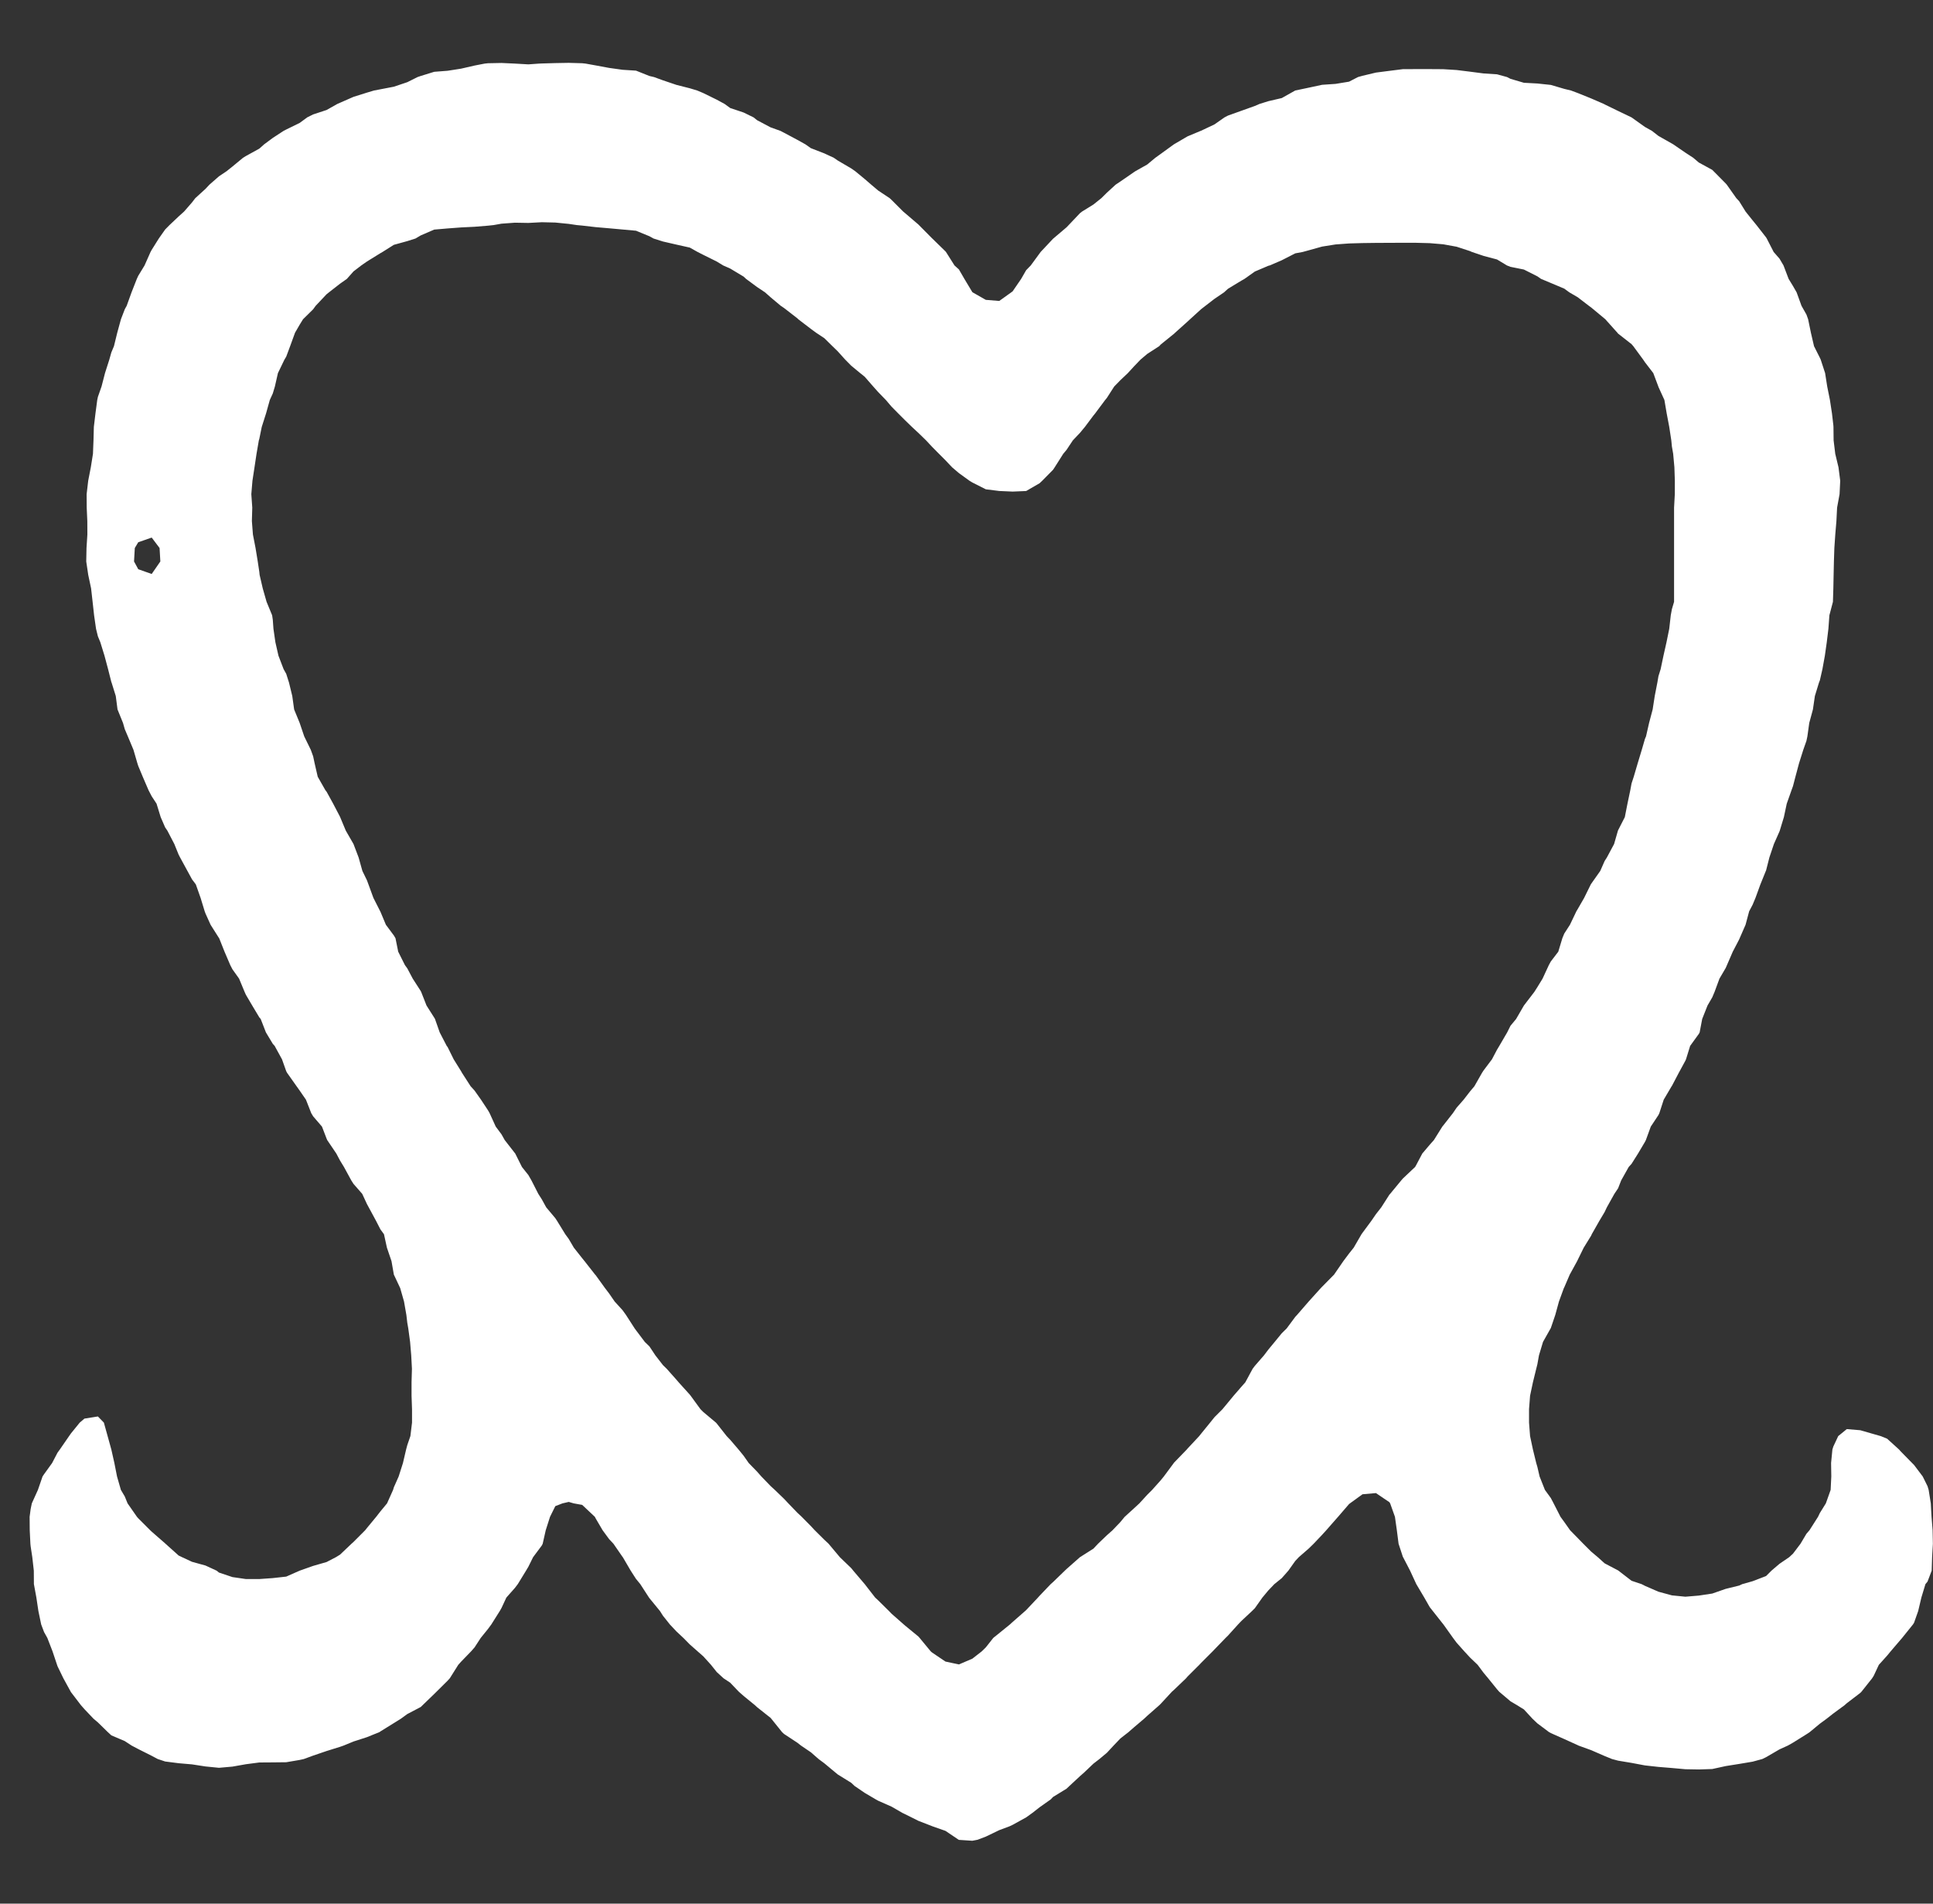 <svg width="65" height="64" viewBox="0 0 65 64" fill="none" xmlns="http://www.w3.org/2000/svg">
<rect x="0" y="0" width="65" height="64" fill="#333333" stroke="none"/>
<g clip-path="url(#clip0)">
<path d="M32.236 61.852L31.792 61.553L31.355 61.4L31.339 61.393L30.887 61.218L30.434 60.992L30.342 60.948L29.982 60.74L29.53 60.54L29.449 60.495L29.077 60.276L28.736 60.043L28.625 59.938L28.173 59.658L28.09 59.59L27.72 59.282L27.526 59.138L27.268 58.912L26.935 58.686L26.815 58.592L26.363 58.294L26.298 58.233L25.934 57.781L25.911 57.754L25.458 57.395L25.386 57.328L25.006 57.018L24.845 56.876L24.553 56.571L24.331 56.424L24.101 56.213L23.908 55.971L23.649 55.685L23.46 55.519L23.196 55.286L22.98 55.067L22.744 54.846L22.526 54.614L22.292 54.32L22.192 54.162L21.839 53.731L21.823 53.709L21.53 53.257L21.387 53.083L21.208 52.805L20.943 52.352L20.934 52.343L20.628 51.9L20.482 51.744L20.264 51.447L20.03 51.048L20.003 50.995L19.577 50.594L19.292 50.543L19.125 50.494L18.914 50.543L18.673 50.636L18.495 50.995L18.351 51.447L18.249 51.9L18.22 51.958L17.926 52.352L17.768 52.672L17.689 52.805L17.412 53.257L17.315 53.385L17.028 53.709L16.863 54.062L16.806 54.162L16.521 54.614L16.411 54.763L16.165 55.067L15.958 55.385L15.84 55.519L15.506 55.864L15.41 55.971L15.125 56.424L15.053 56.503L14.677 56.876L14.601 56.951L14.211 57.328L14.149 57.388L13.696 57.626L13.483 57.781L13.244 57.93L12.792 58.21L12.759 58.233L12.339 58.403L11.887 58.549L11.554 58.686L11.434 58.728L10.982 58.869L10.53 59.023L10.217 59.138L10.077 59.169L9.625 59.246L9.173 59.251L8.72 59.254L8.268 59.313L7.816 59.393L7.363 59.433L6.911 59.388L6.458 59.318L6.006 59.279L5.554 59.221L5.304 59.138L5.101 59.03L4.649 58.803L4.427 58.686L4.196 58.535L3.744 58.342L3.625 58.233L3.292 57.907L3.143 57.781L2.839 57.461L2.722 57.328L2.387 56.89L2.379 56.876L2.131 56.424L1.935 56.02L1.918 55.971L1.767 55.519L1.592 55.067L1.482 54.87L1.385 54.614L1.291 54.162L1.223 53.709L1.14 53.257L1.137 52.805L1.086 52.352L1.03 51.982L1.022 51.9L1 51.447L0.996 50.995L1.03 50.737L1.07 50.543L1.275 50.09L1.431 49.638L1.482 49.562L1.753 49.186L1.935 48.837L2.011 48.733L2.323 48.281L2.387 48.19L2.681 47.828L2.839 47.693L3.292 47.621L3.493 47.828L3.619 48.281L3.744 48.733L3.846 49.186L3.935 49.638L4.065 50.09L4.196 50.311L4.29 50.543L4.605 50.995L4.649 51.045L5.051 51.447L5.101 51.494L5.554 51.889L5.565 51.9L6.006 52.296L6.122 52.352L6.458 52.508L6.911 52.633L7.283 52.805L7.363 52.869L7.816 53.021L8.268 53.087L8.72 53.087L9.173 53.055L9.625 53.005L10.077 52.805L10.53 52.645L10.982 52.515L11.295 52.352L11.434 52.267L11.82 51.9L11.887 51.84L12.279 51.447L12.339 51.371L12.65 50.995L12.792 50.813L13.015 50.543L13.218 50.09L13.244 50.003L13.406 49.638L13.55 49.186L13.656 48.733L13.696 48.583L13.8 48.281L13.855 47.828V47.376L13.839 46.924L13.839 46.471L13.852 46.019L13.828 45.567L13.79 45.114L13.729 44.662L13.696 44.473L13.665 44.209L13.586 43.757L13.457 43.305L13.244 42.852L13.165 42.4L13.011 41.947L12.912 41.495L12.792 41.331L12.644 41.043L12.399 40.59L12.339 40.48L12.181 40.138L11.887 39.802L11.813 39.686L11.566 39.233L11.434 39.017L11.309 38.781L11.003 38.329L10.982 38.28L10.827 37.876L10.53 37.531L10.466 37.424L10.288 36.971L10.077 36.665L9.973 36.519L9.653 36.067L9.625 36.015L9.483 35.614L9.235 35.162L9.173 35.093L8.942 34.709L8.766 34.257L8.72 34.204L8.481 33.805L8.268 33.443L8.227 33.352L8.039 32.9L7.816 32.587L7.744 32.448L7.55 31.995L7.37 31.543L7.363 31.535L7.081 31.09L6.911 30.713L6.883 30.638L6.745 30.186L6.585 29.733L6.458 29.565L6.303 29.281L6.056 28.828L6.006 28.731L5.862 28.376L5.627 27.924L5.554 27.819L5.403 27.471L5.264 27.019L5.101 26.771L4.995 26.567L4.8 26.114L4.649 25.752L4.62 25.662L4.488 25.209L4.299 24.757L4.196 24.515L4.136 24.305L3.952 23.852L3.893 23.4L3.752 22.948L3.744 22.93L3.634 22.495L3.513 22.043L3.373 21.59L3.292 21.394L3.229 21.138L3.164 20.686L3.114 20.233L3.063 19.781L2.967 19.328L4.507 18.876L4.649 19.137L5.101 19.297L5.392 18.876L5.366 18.424L8.505 17.971L8.593 18.424L8.667 18.876L8.72 19.228L8.73 19.328L8.835 19.781L8.964 20.233L9.151 20.686L9.173 20.836L9.195 21.138L9.26 21.59L9.363 22.043L9.536 22.495L9.625 22.655L9.718 22.948L9.828 23.4L9.891 23.852L10.077 24.305L10.23 24.757L10.451 25.209L10.53 25.427L10.58 25.662L10.684 26.114L10.942 26.567L10.982 26.617L11.203 27.019L11.434 27.461L11.438 27.471L11.627 27.924L11.887 28.376L12.059 28.828L12.186 29.281L12.339 29.595L12.39 29.733L12.556 30.186L12.785 30.638L12.792 30.65L12.976 31.09L13.244 31.45L13.299 31.543L13.39 31.995L13.617 32.448L13.696 32.556L13.878 32.9L14.149 33.32L14.164 33.352L14.342 33.805L14.601 34.213L14.627 34.257L14.786 34.709L15.021 35.162L15.053 35.204L15.256 35.614L15.506 36.016L15.534 36.067L15.825 36.519L15.958 36.665L16.174 36.971L16.411 37.33L16.464 37.424L16.67 37.876L16.863 38.135L16.972 38.329L17.315 38.769L17.325 38.781L17.551 39.233L17.768 39.506L17.871 39.686L18.102 40.138L18.22 40.323L18.367 40.59L18.673 40.955L18.731 41.043L19.009 41.495L19.125 41.654L19.297 41.947L19.577 42.301L19.657 42.4L20.012 42.852L20.03 42.87L20.344 43.305L20.482 43.486L20.669 43.757L20.934 44.048L21.05 44.209L21.342 44.662L21.387 44.723L21.682 45.114L21.839 45.267L22.038 45.567L22.292 45.894L22.42 46.019L22.744 46.383L22.819 46.471L23.196 46.888L23.224 46.924L23.554 47.376L23.649 47.471L24.075 47.828L24.101 47.857L24.435 48.281L24.553 48.404L24.835 48.733L25.006 48.943L25.176 49.186L25.458 49.476L25.601 49.638L25.911 49.959L26.054 50.09L26.363 50.388L26.509 50.543L26.815 50.861L26.959 50.995L27.268 51.308L27.397 51.447L27.72 51.767L27.862 51.9L28.173 52.271L28.241 52.352L28.625 52.722L28.692 52.805L29.077 53.257L29.428 53.709L29.53 53.804L29.893 54.162L29.982 54.254L30.391 54.614L30.434 54.651L30.887 55.023L30.924 55.067L31.298 55.519L31.339 55.555L31.792 55.861L32.244 55.958L32.696 55.765L33.012 55.519L33.149 55.385L33.4 55.067L33.601 54.905L33.96 54.614L34.053 54.529L34.472 54.162L34.506 54.131L34.904 53.709L34.958 53.649L35.332 53.257L35.411 53.188L35.806 52.805L35.863 52.751L36.315 52.352L36.768 52.065L36.923 51.9L37.22 51.616L37.41 51.447L37.673 51.172L37.819 50.995L38.125 50.717L38.313 50.543L38.577 50.255L38.742 50.09L39.03 49.768L39.136 49.638L39.471 49.186L39.482 49.171L39.906 48.733L39.934 48.7L40.325 48.281L40.387 48.203L40.692 47.828L40.839 47.645L41.108 47.376L41.292 47.154L41.482 46.924L41.744 46.622L41.877 46.471L42.121 46.019L42.196 45.92L42.503 45.567L42.649 45.374L42.864 45.114L43.101 44.824L43.266 44.662L43.554 44.274L43.614 44.209L44.006 43.757L44.414 43.305L44.458 43.26L44.86 42.852L44.911 42.778L45.171 42.4L45.363 42.144L45.52 41.947L45.782 41.495L45.816 41.447L46.115 41.043L46.268 40.82L46.448 40.59L46.72 40.165L46.745 40.138L47.118 39.686L47.173 39.622L47.585 39.233L47.625 39.163L47.827 38.781L48.077 38.486L48.217 38.329L48.5 37.876L48.53 37.84L48.856 37.424L48.982 37.239L49.217 36.971L49.434 36.691L49.579 36.519L49.836 36.067L49.887 35.989L50.169 35.614L50.339 35.292L50.417 35.162L50.681 34.709L50.792 34.487L50.982 34.257L51.244 33.805L51.591 33.352L51.696 33.188L51.872 32.9L52.081 32.448L52.149 32.324L52.4 31.995L52.536 31.543L52.601 31.386L52.792 31.09L53.008 30.638L53.053 30.563L53.27 30.186L53.493 29.733L53.506 29.713L53.811 29.281L53.958 28.947L54.034 28.828L54.276 28.376L54.406 27.924L54.411 27.913L54.637 27.471L54.726 27.019L54.821 26.567L54.863 26.34L54.937 26.114L55.07 25.662L55.207 25.209L55.315 24.838L55.35 24.757L55.453 24.305L55.573 23.852L55.643 23.4L55.731 22.948L55.768 22.733L55.842 22.495L55.937 22.043L56.039 21.59L56.131 21.138L56.182 20.686L56.22 20.48L56.293 20.233V19.781V19.328V18.876V18.424V17.971V17.519V17.067L56.318 16.614L56.319 16.162L56.304 15.71L56.263 15.257L56.22 15.01L56.2 14.805L56.131 14.352L56.045 13.9L55.968 13.447L55.768 13.009L55.764 12.995L55.594 12.543L55.315 12.18L55.254 12.09L54.922 11.638L54.863 11.57L54.411 11.216L54.386 11.185L53.981 10.733L53.958 10.713L53.506 10.338L53.428 10.281L53.053 9.993L52.772 9.829L52.601 9.704L52.149 9.514L51.82 9.376L51.696 9.29L51.244 9.062L50.792 8.971L50.672 8.924L50.339 8.723L49.887 8.603L49.495 8.471L49.434 8.443L48.982 8.295L48.53 8.213L48.077 8.175L47.625 8.163L47.173 8.162L46.72 8.164L46.268 8.166L45.816 8.172L45.363 8.185L44.911 8.218L44.458 8.29L44.006 8.416L43.805 8.471L43.554 8.518L43.101 8.75L42.697 8.924L42.649 8.936L42.196 9.129L41.848 9.376L41.744 9.435L41.292 9.709L41.16 9.829L40.839 10.047L40.535 10.281L40.387 10.396L40.017 10.733L39.934 10.81L39.516 11.185L39.482 11.218L39.03 11.583L38.98 11.638L38.577 11.899L38.351 12.09L38.125 12.326L37.926 12.543L37.673 12.783L37.466 12.995L37.22 13.378L37.163 13.447L36.825 13.9L36.768 13.97L36.482 14.352L36.315 14.553L36.076 14.805L35.863 15.126L35.753 15.257L35.466 15.71L35.411 15.793L35.047 16.162L34.958 16.246L34.506 16.508L34.053 16.527L33.601 16.507L33.149 16.45L32.696 16.221L32.599 16.162L32.244 15.905L32.015 15.71L31.792 15.474L31.575 15.257L31.339 15.018L31.14 14.805L30.887 14.559L30.664 14.352L30.434 14.129L30.205 13.9L29.982 13.674L29.788 13.447L29.53 13.181L29.364 12.995L29.077 12.666L28.924 12.543L28.625 12.296L28.421 12.09L28.173 11.814L27.992 11.638L27.72 11.37L27.441 11.185L27.268 11.058L26.843 10.733L26.815 10.704L26.363 10.354L26.254 10.281L25.911 9.993L25.726 9.829L25.458 9.65L25.087 9.376L25.006 9.3L24.553 9.028L24.317 8.924L24.101 8.792L23.649 8.568L23.458 8.471L23.196 8.324L22.744 8.223L22.292 8.119L21.976 8.019L21.839 7.943L21.387 7.757L20.934 7.716L20.482 7.675L20.03 7.636L19.577 7.584L19.396 7.567L19.125 7.527L18.673 7.482L18.22 7.471L17.768 7.495L17.315 7.487L16.863 7.52L16.599 7.567L16.411 7.587L15.958 7.624L15.506 7.646L15.053 7.68L14.601 7.719L14.149 7.914L13.971 8.019L13.696 8.106L13.244 8.231L12.863 8.471L12.792 8.512L12.339 8.792L12.149 8.924L11.887 9.125L11.664 9.376L11.434 9.538L11.061 9.829L10.982 9.892L10.615 10.281L10.53 10.398L10.19 10.733L10.077 10.916L9.921 11.185L9.756 11.638L9.625 11.99L9.565 12.09L9.346 12.543L9.243 12.995L9.173 13.228L9.073 13.447L8.946 13.9L8.802 14.352L8.72 14.754L8.704 14.805L8.626 15.257L8.558 15.71L8.489 16.162L8.451 16.614L8.483 17.067L8.47 17.519L8.505 17.971L5.366 18.424L5.101 18.073L4.649 18.23L4.533 18.424L4.507 18.876L2.967 19.328L2.9 18.876L2.909 18.424L2.938 17.971L2.936 17.519L2.916 17.067L2.913 16.614L2.966 16.162L3.054 15.71L3.126 15.257L3.144 14.805L3.156 14.352L3.21 13.9L3.27 13.447L3.292 13.343L3.414 12.995L3.531 12.543L3.676 12.09L3.744 11.848L3.832 11.638L3.943 11.185L4.067 10.733L4.196 10.397L4.26 10.281L4.423 9.829L4.601 9.376L4.649 9.272L4.861 8.924L5.062 8.471L5.101 8.4L5.34 8.019L5.554 7.715L5.7 7.567L6.006 7.278L6.188 7.114L6.458 6.804L6.567 6.662L6.911 6.349L7.042 6.209L7.363 5.928L7.618 5.757L7.816 5.599L8.172 5.305L8.268 5.246L8.72 4.997L8.883 4.852L9.173 4.637L9.536 4.4L9.625 4.354L10.077 4.133L10.329 3.947L10.53 3.847L10.982 3.698L11.342 3.495L11.434 3.455L11.887 3.256L12.339 3.114L12.576 3.043L12.792 3.002L13.244 2.915L13.696 2.763L14.042 2.59L14.149 2.554L14.601 2.414L15.053 2.379L15.506 2.308L15.958 2.204L16.298 2.138L16.411 2.126L16.863 2.117L17.315 2.138L17.768 2.164L18.13 2.138L18.22 2.134L18.673 2.121L19.125 2.113L19.577 2.126L19.69 2.138L20.03 2.199L20.482 2.283L20.934 2.346L21.387 2.375L21.839 2.555L21.99 2.59L22.292 2.7L22.744 2.853L23.196 2.968L23.445 3.043L23.649 3.129L24.101 3.351L24.367 3.495L24.553 3.631L25.006 3.783L25.341 3.947L25.458 4.041L25.911 4.281L26.243 4.4L26.363 4.462L26.815 4.703L27.082 4.852L27.268 4.982L27.72 5.157L28.038 5.305L28.173 5.398L28.625 5.663L28.76 5.757L29.077 6.019L29.297 6.209L29.53 6.406L29.916 6.662L29.982 6.723L30.373 7.114L30.434 7.165L30.887 7.552L30.901 7.567L31.339 8.009L31.35 8.019L31.792 8.45L31.81 8.471L32.096 8.924L32.244 9.057L32.429 9.376L32.696 9.821L32.706 9.829L33.149 10.081L33.601 10.118L34.005 9.829L34.053 9.792L34.338 9.376L34.506 9.084L34.661 8.924L34.958 8.519L34.993 8.471L35.411 8.026L35.42 8.019L35.863 7.643L35.936 7.567L36.315 7.168L36.383 7.114L36.768 6.876L37.035 6.662L37.22 6.479L37.514 6.209L37.673 6.103L38.125 5.791L38.176 5.757L38.577 5.531L38.849 5.305L39.03 5.175L39.475 4.852L39.482 4.848L39.934 4.584L40.374 4.4L40.387 4.396L40.839 4.182L41.175 3.947L41.292 3.886L41.744 3.724L42.196 3.562L42.352 3.495L42.649 3.402L43.101 3.297L43.554 3.043L44.006 2.948L44.458 2.851L44.911 2.82L45.363 2.746L45.665 2.59L45.816 2.548L46.268 2.44L46.72 2.382L47.173 2.325L47.625 2.323H48.077L48.53 2.326L48.982 2.354L49.434 2.41L49.887 2.469L50.339 2.498L50.675 2.59L50.792 2.65L51.244 2.783L51.696 2.807L52.149 2.855L52.601 2.988L52.827 3.043L53.053 3.127L53.506 3.31L53.933 3.495L53.958 3.51L54.411 3.73L54.863 3.947L55.315 4.269L55.549 4.4L55.768 4.57L56.22 4.826L56.265 4.852L56.673 5.132L56.938 5.305L57.125 5.464L57.577 5.711L57.623 5.757L58.03 6.168L58.066 6.209L58.386 6.662L58.482 6.765L58.699 7.114L58.934 7.408L59.064 7.567L59.387 7.981L59.41 8.019L59.642 8.471L59.839 8.697L59.973 8.924L60.145 9.376L60.292 9.616L60.414 9.829L60.578 10.281L60.744 10.575L60.801 10.733L60.894 11.185L60.999 11.638L61.196 12.029L61.224 12.09L61.372 12.543L61.443 12.995L61.534 13.447L61.603 13.9L61.649 14.296L61.653 14.352L61.658 14.805L61.713 15.257L61.822 15.71L61.88 16.162L61.858 16.614L61.775 17.067L61.752 17.519L61.714 17.971L61.683 18.424L61.668 18.876L61.658 19.328L61.649 19.781L61.635 20.233L61.516 20.686L61.483 21.138L61.428 21.59L61.364 22.043L61.282 22.495L61.196 22.872L61.166 22.948L61.028 23.4L60.962 23.852L60.839 24.305L60.776 24.757L60.744 24.908L60.638 25.209L60.495 25.662L60.374 26.114L60.292 26.429L60.242 26.567L60.082 27.019L59.986 27.471L59.848 27.924L59.839 27.95L59.65 28.376L59.498 28.828L59.387 29.264L59.379 29.281L59.196 29.733L59.031 30.186L58.934 30.418L58.818 30.638L58.697 31.09L58.499 31.543L58.482 31.583L58.267 31.995L58.071 32.448L58.03 32.542L57.82 32.9L57.653 33.352L57.577 33.531L57.418 33.805L57.239 34.257L57.153 34.709L57.125 34.76L56.834 35.162L56.694 35.614L56.673 35.661L56.452 36.067L56.22 36.509L56.211 36.519L55.945 36.971L55.798 37.424L55.768 37.487L55.51 37.876L55.345 38.329L55.315 38.388L55.082 38.781L54.863 39.128L54.768 39.233L54.514 39.686L54.411 39.95L54.285 40.138L54.033 40.59L53.958 40.748L53.782 41.043L53.525 41.495L53.506 41.54L53.255 41.947L53.053 42.358L53.033 42.4L52.785 42.852L52.601 43.28L52.587 43.305L52.422 43.757L52.298 44.209L52.149 44.648L52.141 44.662L51.886 45.114L51.75 45.567L51.696 45.868L51.658 46.019L51.547 46.471L51.451 46.924L51.416 47.376V47.828L51.451 48.281L51.547 48.733L51.658 49.186L51.696 49.315L51.771 49.638L51.95 50.09L52.149 50.364L52.243 50.543L52.474 50.995L52.601 51.169L52.797 51.447L53.053 51.708L53.24 51.9L53.506 52.165L53.728 52.352L53.958 52.559L54.411 52.797L54.422 52.805L54.863 53.145L55.199 53.257L55.315 53.316L55.768 53.513L56.22 53.636L56.673 53.681L57.125 53.643L57.577 53.575L58.03 53.417L58.482 53.306L58.588 53.257L58.934 53.16L59.387 52.986L59.568 52.805L59.839 52.574L60.164 52.352L60.292 52.234L60.545 51.9L60.744 51.565L60.846 51.447L61.134 50.995L61.196 50.866L61.397 50.543L61.558 50.09L61.58 49.638L61.573 49.186L61.617 48.733L61.649 48.631L61.813 48.281L62.101 48.046L62.554 48.084L63.006 48.214L63.24 48.281L63.458 48.369L63.859 48.733L63.911 48.792L64.297 49.186L64.363 49.252L64.654 49.638L64.816 49.965L64.854 50.09L64.926 50.543L64.951 50.995L64.987 51.447L64.996 51.9L64.97 52.352L64.956 52.805L64.816 53.173L64.746 53.257L64.609 53.709L64.502 54.162L64.363 54.556L64.326 54.614L63.962 55.067L63.911 55.126L63.575 55.519L63.458 55.661L63.179 55.971L63.006 56.34L62.953 56.424L62.594 56.876L62.554 56.916L62.101 57.262L62.027 57.328L61.649 57.606L61.426 57.781L61.196 57.95L60.854 58.233L60.744 58.306L60.292 58.588L60.119 58.686L59.839 58.813L59.387 59.076L59.26 59.138L58.934 59.227L58.482 59.303L58.03 59.375L57.577 59.474L57.125 59.489L56.673 59.481L56.22 59.44L55.768 59.403L55.315 59.353L54.863 59.268L54.411 59.193L54.206 59.138L53.958 59.037L53.506 58.84L53.08 58.686L53.053 58.672L52.601 58.467L52.149 58.266L52.089 58.233L51.696 57.939L51.53 57.781L51.244 57.471L51.013 57.328L50.792 57.197L50.413 56.876L50.339 56.792L50.042 56.424L49.887 56.238L49.688 55.971L49.434 55.728L49.241 55.519L48.982 55.229L48.861 55.067L48.538 54.614L48.53 54.605L48.18 54.162L48.077 54.031L47.893 53.709L47.625 53.257L47.416 52.805L47.181 52.352L47.173 52.34L47.029 51.9L46.971 51.447L46.907 50.995L46.746 50.543L46.72 50.503L46.268 50.197L45.816 50.237L45.394 50.543L45.363 50.567L44.994 50.995L44.911 51.089L44.597 51.447L44.458 51.6L44.173 51.9L44.006 52.063L43.674 52.352L43.554 52.48L43.323 52.805L43.101 53.057L42.853 53.257L42.649 53.47L42.45 53.709L42.196 54.068L42.101 54.162L41.744 54.496L41.631 54.614L41.292 54.989L41.212 55.067L40.839 55.453L40.776 55.519L40.387 55.908L40.328 55.971L39.934 56.364L39.883 56.424L39.482 56.808L39.406 56.876L39.03 57.283L38.984 57.328L38.577 57.686L38.475 57.781L38.125 58.078L37.948 58.233L37.673 58.448L37.446 58.686L37.22 58.929L36.97 59.138L36.768 59.294L36.457 59.59L36.315 59.715L35.962 60.043L35.863 60.136L35.411 60.413L35.333 60.495L34.958 60.76L34.718 60.948L34.506 61.1L34.053 61.35L33.947 61.4L33.601 61.529L33.149 61.747L32.873 61.852L32.696 61.886L32.244 61.856L32.236 61.852Z" fill="white"/>
</g>
<defs>
<clipPath id="clip0">
<rect width="64" height="64" fill="white" transform="translate(0.996)"/>
</clipPath>
</defs>
</svg>
